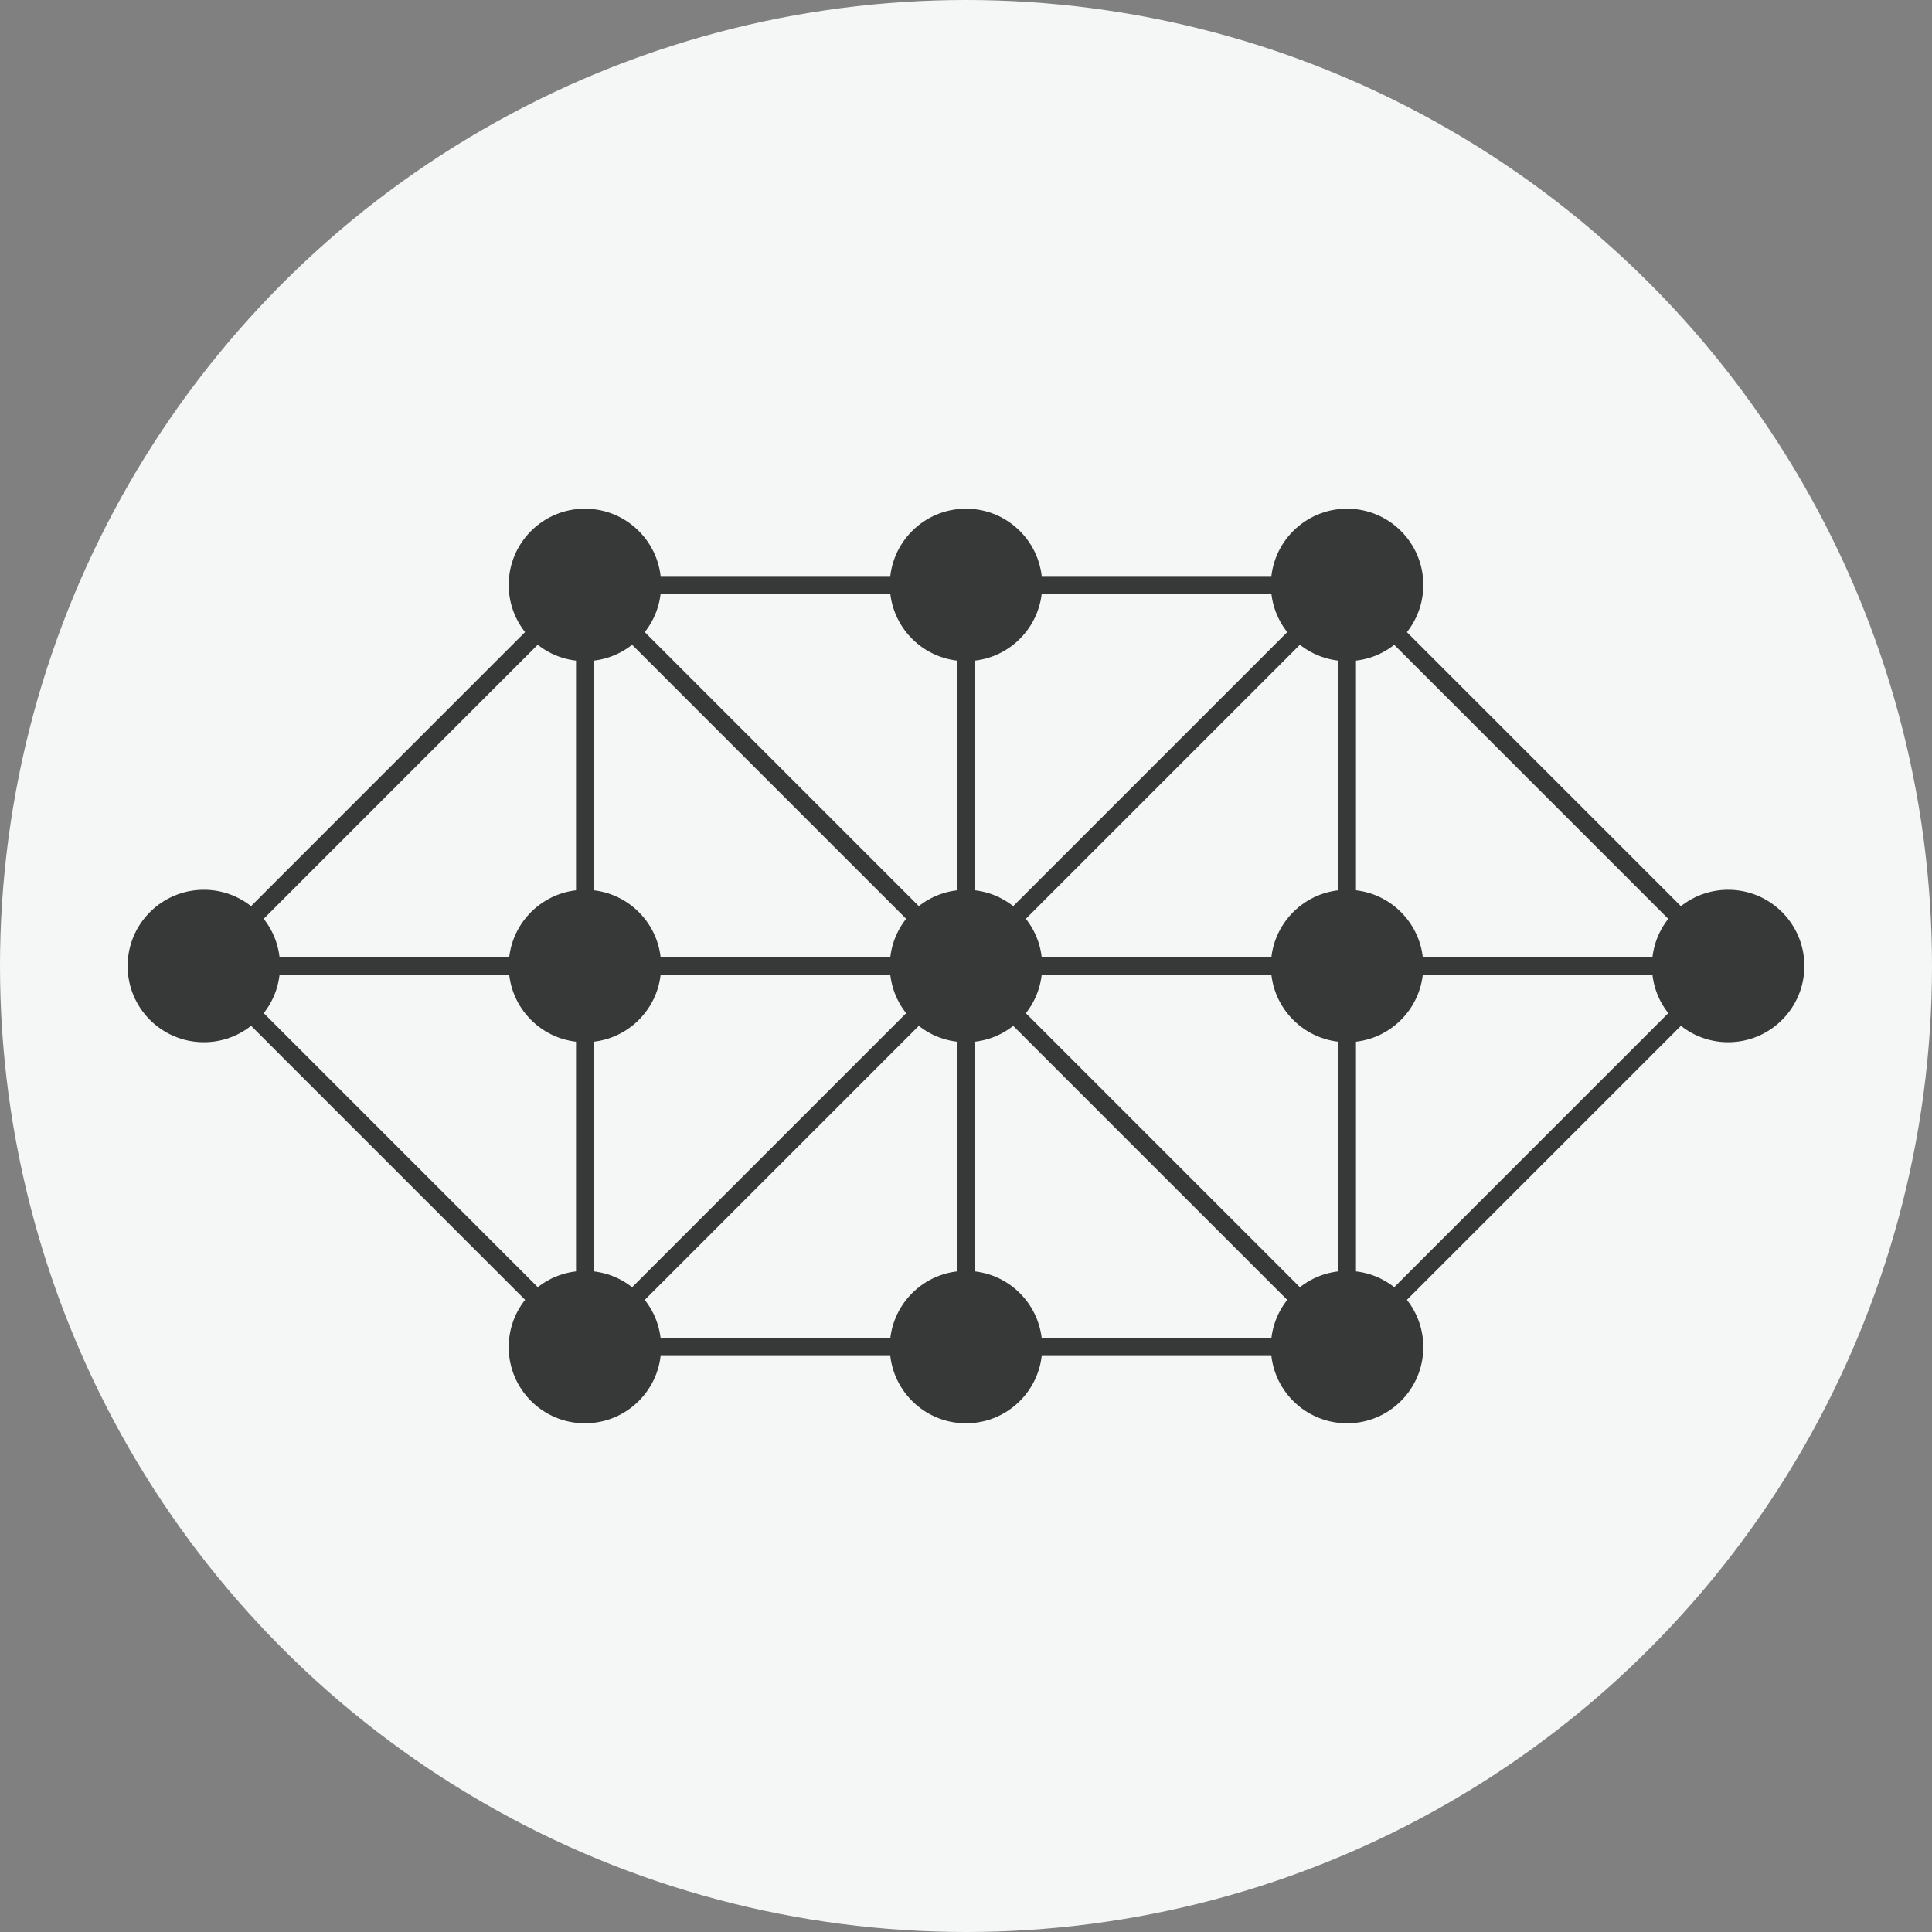 <svg xmlns="http://www.w3.org/2000/svg" viewBox="0 0 1080 1080"><rect x="0" y="0" width="1080" height="1080" fill="#808080" stroke="none"/><defs><style>.cls-1{fill:#f5f7f6;}.cls-2{fill:#373838;}.cls-3{fill:none;stroke:#373838;stroke-miterlimit:10;stroke-width:10px;}</style></defs><g id="bg"><circle id="bg_-_PMS_11-0601_TPG" data-name="bg - PMS 11-0601 TPG" class="cls-1" cx="540" cy="540" r="540"/></g><g id="board"><g id="dots_-_PMS_19-4305_TCX" data-name="dots - PMS 19-4305 TCX"><circle class="cls-2" cx="326.97" cy="326.97" r="42.61"/><circle class="cls-2" cx="540" cy="326.97" r="42.61"/><circle class="cls-2" cx="753.03" cy="326.97" r="42.61"/><circle class="cls-2" cx="326.97" cy="540" r="42.61"/><circle class="cls-2" cx="540" cy="540" r="42.61"/><circle class="cls-2" cx="753.03" cy="540" r="42.61"/><circle class="cls-2" cx="326.97" cy="753.03" r="42.61"/><circle class="cls-2" cx="540" cy="753.03" r="42.61"/><circle class="cls-2" cx="753.03" cy="753.03" r="42.61"/><circle class="cls-2" cx="113.95" cy="540" r="42.61"/><circle class="cls-2" cx="966.05" cy="540" r="42.61"/></g><g id="lines_-_PMS_19-4305_TCX" data-name="lines - PMS 19-4305 TCX"><line class="cls-3" x1="113.95" y1="540" x2="326.97" y2="326.97"/><path class="cls-3" d="M114,540H327"/><path class="cls-3" d="M114,540,327,753"/><path class="cls-3" d="M327,327,540,540"/><path class="cls-3" d="M327,327V540"/><path class="cls-3" d="M327,753V540"/><path class="cls-3" d="M327,540H540"/><path class="cls-3" d="M327,753,540,540"/><path class="cls-3" d="M327,753H540"/><path class="cls-3" d="M327,327H540"/><path class="cls-3" d="M540,540V327"/><path class="cls-3" d="M540,753V540"/><path class="cls-3" d="M753,327,540,540"/><path class="cls-3" d="M753,753,540,540"/><path class="cls-3" d="M540,327H753"/><path class="cls-3" d="M540,753H753"/><path class="cls-3" d="M540,540H753"/><path class="cls-3" d="M753,327V540"/><path class="cls-3" d="M753,753V540"/><path class="cls-3" d="M753,327l213,213"/><path class="cls-3" d="M753,753l213-213"/><path class="cls-3" d="M753,540h213"/></g></g></svg>